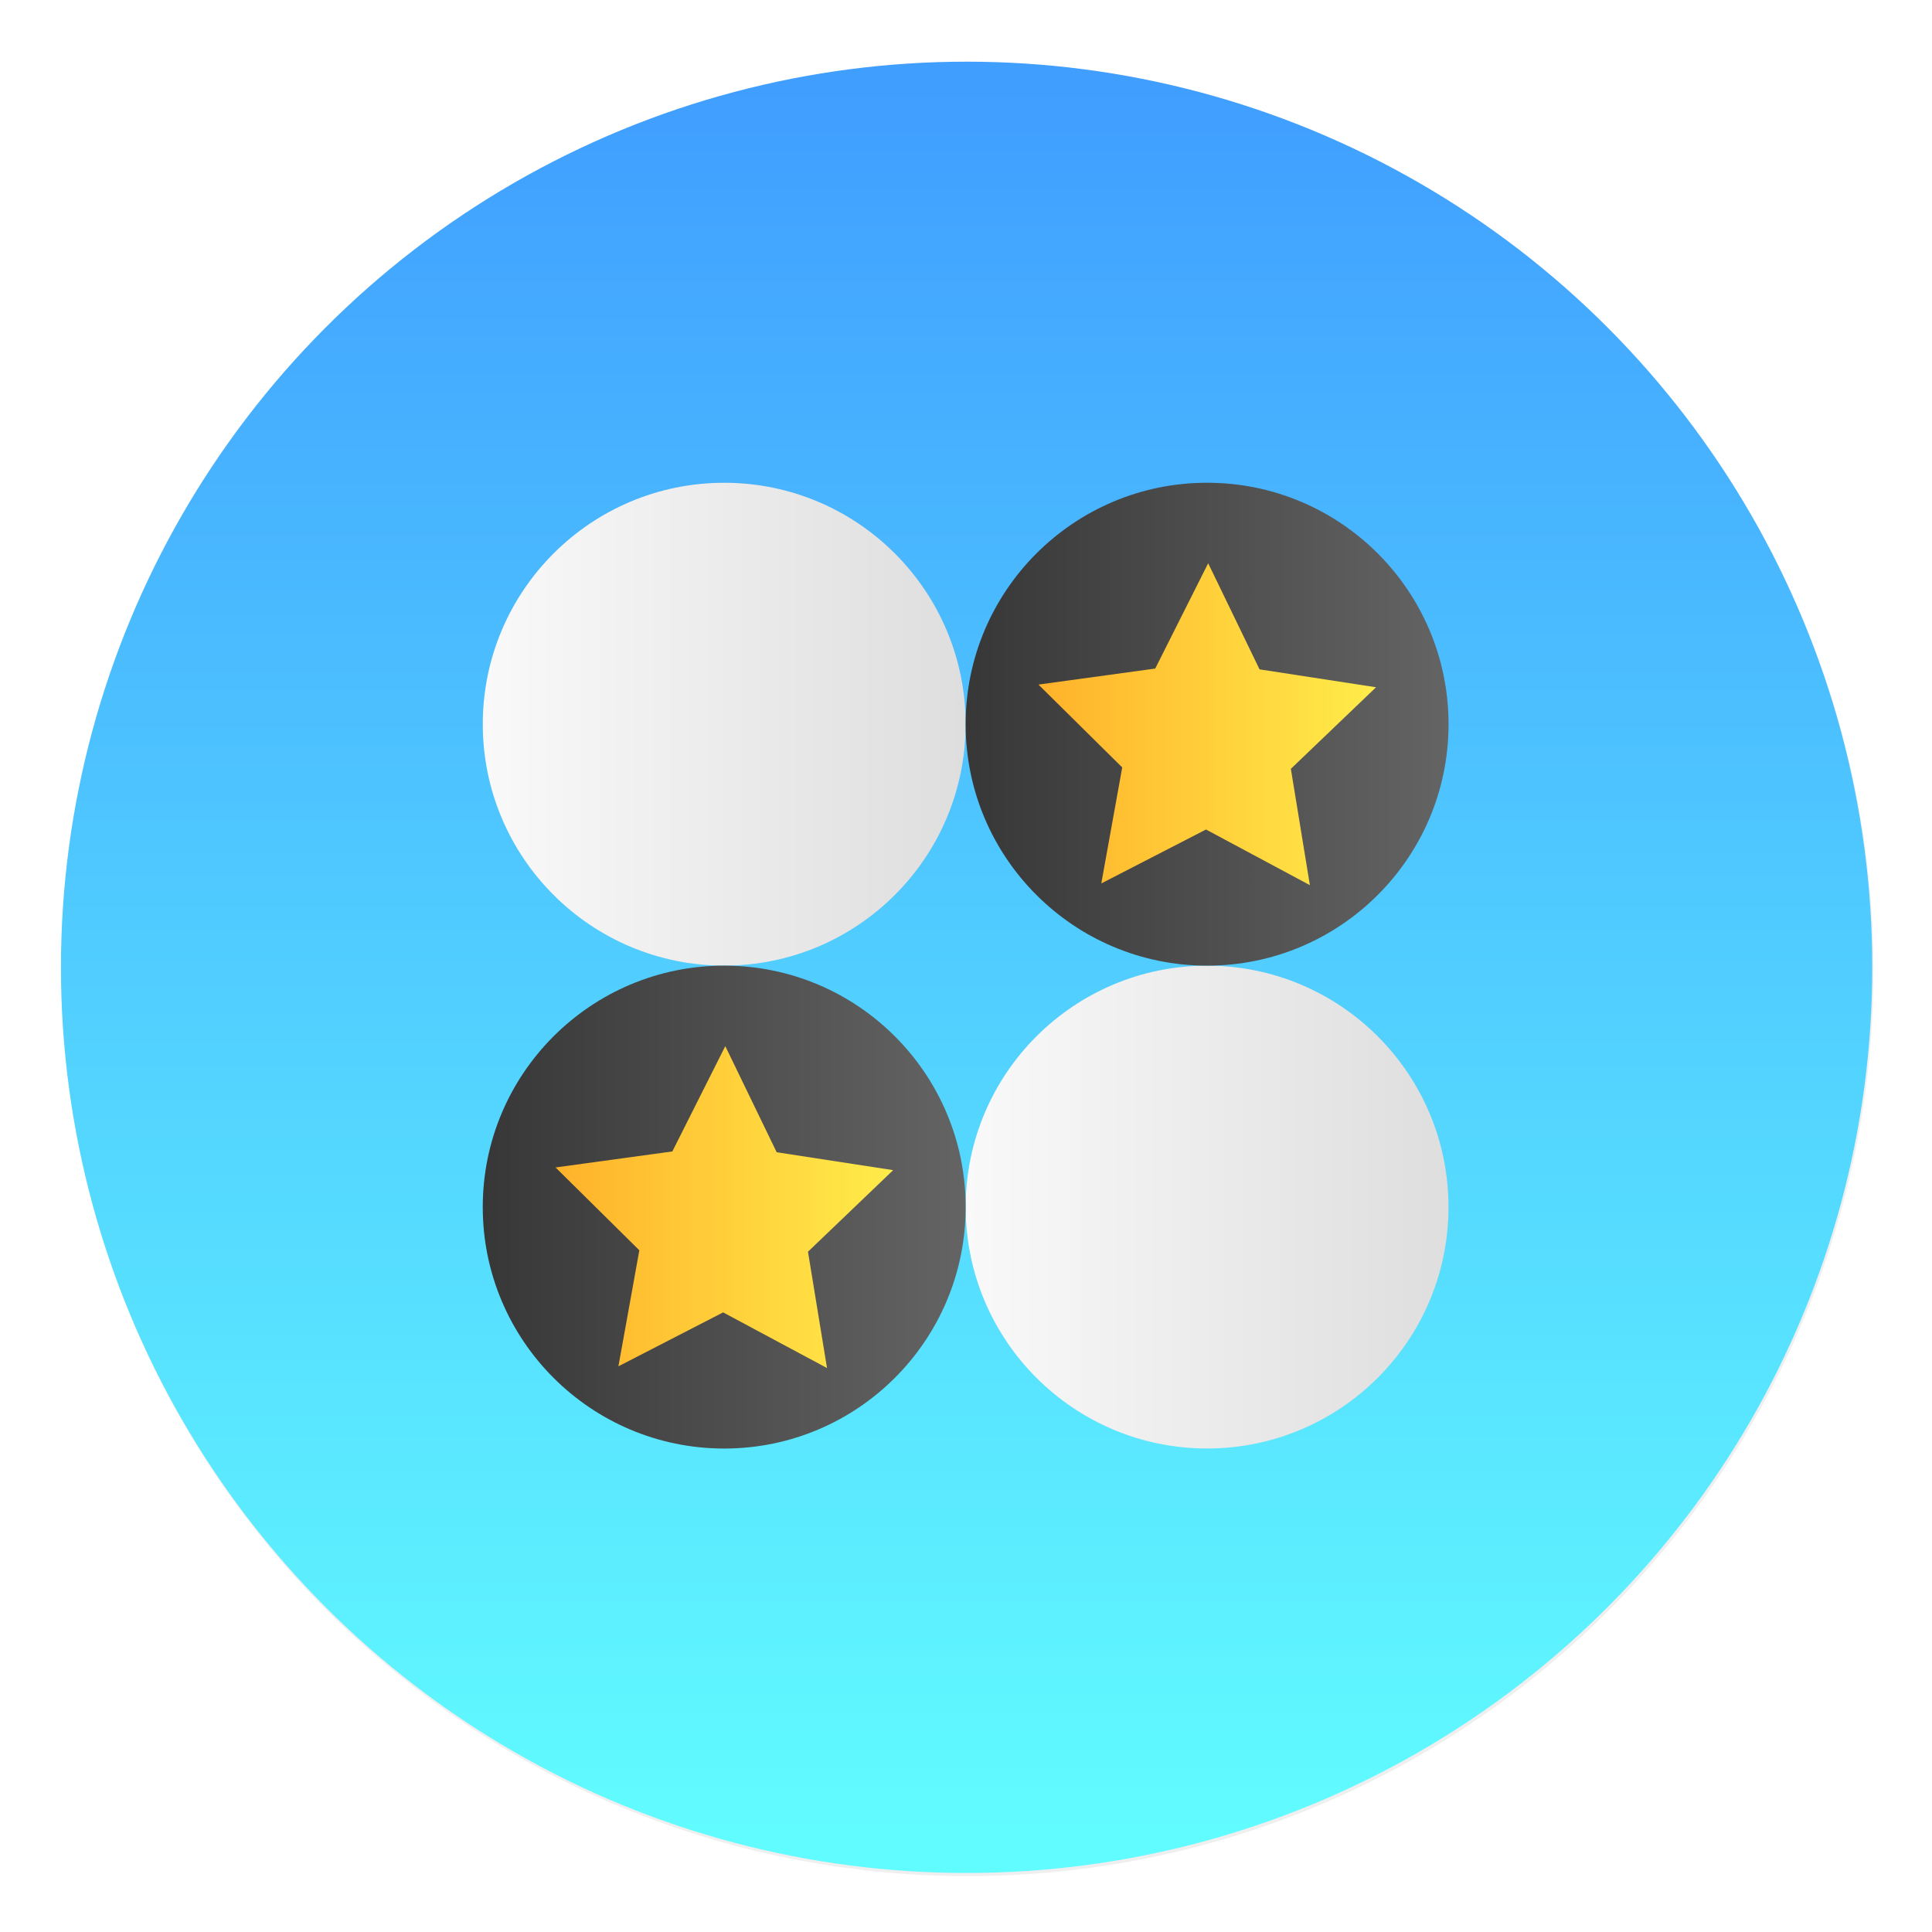 <svg xmlns="http://www.w3.org/2000/svg" xmlns:xlink="http://www.w3.org/1999/xlink" width="64" height="64"><defs><linearGradient id="c"><stop offset="0" stop-color="#ffb22a"/><stop offset="1" stop-color="#ffec4a"/></linearGradient><linearGradient id="b"><stop offset="0" stop-color="#373737"/><stop offset="1" stop-color="#646464"/></linearGradient><linearGradient id="a"><stop offset="0" stop-color="#f9f9f9"/><stop offset="1" stop-color="#dedede"/></linearGradient><linearGradient id="e" x1="399.99" x2="399.99" y1="545.14" y2="518.14" gradientTransform="translate(-826.36 -1107.5) scale(2.143)" gradientUnits="userSpaceOnUse"><stop offset="0" stop-color="#61fcff"/><stop offset="1" stop-color="#409eff"/></linearGradient><linearGradient xlink:href="#a" id="j" x1="22.169" x2="34.169" y1="31.424" y2="31.424" gradientUnits="userSpaceOnUse"/><linearGradient xlink:href="#a" id="k" x1="34.169" x2="46.169" y1="43.424" y2="43.424" gradientUnits="userSpaceOnUse"/><linearGradient xlink:href="#b" id="l" x1="22.169" x2="34.169" y1="43.424" y2="43.424" gradientUnits="userSpaceOnUse"/><linearGradient xlink:href="#b" id="o" x1="34.169" x2="46.169" y1="31.424" y2="31.424" gradientUnits="userSpaceOnUse"/><linearGradient xlink:href="#c" id="n" x1="23.978" x2="32.368" y1="43.424" y2="43.424" gradientUnits="userSpaceOnUse"/><linearGradient xlink:href="#c" id="q" x1="35.978" x2="44.368" y1="31.424" y2="31.424" gradientUnits="userSpaceOnUse"/><filter id="d" width="1.072" height="1.072" x="-.036" y="-.036" color-interpolation-filters="sRGB"><feGaussianBlur stdDeviation=".42"/></filter><filter id="f" width="1.24" height="1.24" x="-.12" y="-.12" color-interpolation-filters="sRGB"><feGaussianBlur stdDeviation=".6"/></filter><filter id="g" width="1.24" height="1.24" x="-.12" y="-.12" color-interpolation-filters="sRGB"><feGaussianBlur stdDeviation=".6"/></filter><filter id="h" width="1.24" height="1.24" x="-.12" y="-.12" color-interpolation-filters="sRGB"><feGaussianBlur stdDeviation=".6"/></filter><filter id="i" width="1.24" height="1.24" x="-.12" y="-.12" color-interpolation-filters="sRGB"><feGaussianBlur stdDeviation=".6"/></filter><filter id="m" width="1.289" height="1.303" x="-.144" y="-.151" color-interpolation-filters="sRGB"><feGaussianBlur stdDeviation=".505"/></filter><filter id="p" width="1.289" height="1.303" x="-.144" y="-.151" color-interpolation-filters="sRGB"><feGaussianBlur stdDeviation=".505"/></filter></defs><circle cx="400.57" cy="531.8" r="14" filter="url(#d)" opacity=".25" transform="translate(-826.36 -1107.5) scale(2.143)"/><g stroke-width="1.571"><circle cx="32.02" cy="32.044" r="30.001" fill="url(#e)"/><circle cx="32.02" cy="32.044" r="30.001" fill="none"/></g><path d="M34.169 31.424c0 3.313-2.688 6-6 6-3.313 0-6-2.688-6-6 0-3.313 2.688-6 6-6 3.313 0 6 2.688 6 6" filter="url(#f)" opacity=".25" transform="translate(-13.559 -17.898) scale(1.333)"/><path d="M46.169 43.424c0 3.313-2.688 6-6 6-3.313 0-6-2.688-6-6 0-3.313 2.688-6 6-6 3.313 0 6 2.688 6 6" filter="url(#g)" opacity=".25" transform="translate(-13.559 -17.898) scale(1.333)"/><path d="M34.169 43.424c0 3.313-2.688 6-6 6-3.313 0-6-2.688-6-6 0-3.313 2.688-6 6-6 3.313 0 6 2.688 6 6" filter="url(#h)" opacity=".25" transform="translate(-13.559 -17.898) scale(1.333)"/><path d="M46.169 31.424c0 3.313-2.688 6-6 6-3.313 0-6-2.688-6-6 0-3.313 2.688-6 6-6 3.313 0 6 2.688 6 6" filter="url(#i)" opacity=".25" transform="translate(-13.559 -17.898) scale(1.333)"/><path fill="url(#j)" d="M34.169 31.424c0 3.313-2.688 6-6 6-3.313 0-6-2.688-6-6 0-3.313 2.688-6 6-6 3.313 0 6 2.688 6 6" transform="translate(-13.559 -17.898) scale(1.333)"/><path fill="url(#k)" d="M46.169 43.424c0 3.313-2.688 6-6 6-3.313 0-6-2.688-6-6 0-3.313 2.688-6 6-6 3.313 0 6 2.688 6 6" transform="translate(-13.559 -17.898) scale(1.333)"/><path fill="url(#l)" d="M34.169 43.424c0 3.313-2.688 6-6 6-3.313 0-6-2.688-6-6 0-3.313 2.688-6 6-6 3.313 0 6 2.688 6 6" transform="translate(-13.559 -17.898) scale(1.333)"/><path d="m30.724 47.424-2.582-1.383-2.602 1.34.52-2.883-2.082-2.059 2.902-.398 1.316-2.617 1.277 2.637 2.895.445-2.117 2.027" filter="url(#m)" opacity=".25" transform="translate(-13.559 -17.898) scale(1.333)"/><path fill="url(#n)" d="m30.724 47.424-2.582-1.383-2.602 1.34.52-2.883-2.082-2.059 2.902-.398 1.316-2.617 1.277 2.637 2.895.445-2.117 2.027" transform="translate(-13.559 -17.898) scale(1.333)"/><path fill="url(#o)" d="M46.169 31.424c0 3.313-2.688 6-6 6-3.313 0-6-2.688-6-6 0-3.313 2.688-6 6-6 3.313 0 6 2.688 6 6" transform="translate(-13.559 -17.898) scale(1.333)"/><path d="m42.724 35.424-2.582-1.383-2.602 1.34.52-2.883-2.082-2.059 2.902-.398 1.316-2.617 1.277 2.637 2.895.445-2.117 2.027" filter="url(#p)" opacity=".25" transform="translate(-13.559 -17.898) scale(1.333)"/><path fill="url(#q)" d="m42.724 35.424-2.582-1.383-2.602 1.34.52-2.883-2.082-2.059 2.902-.398 1.316-2.617 1.277 2.637 2.895.445-2.117 2.027" transform="translate(-13.559 -17.898) scale(1.333)"/></svg>